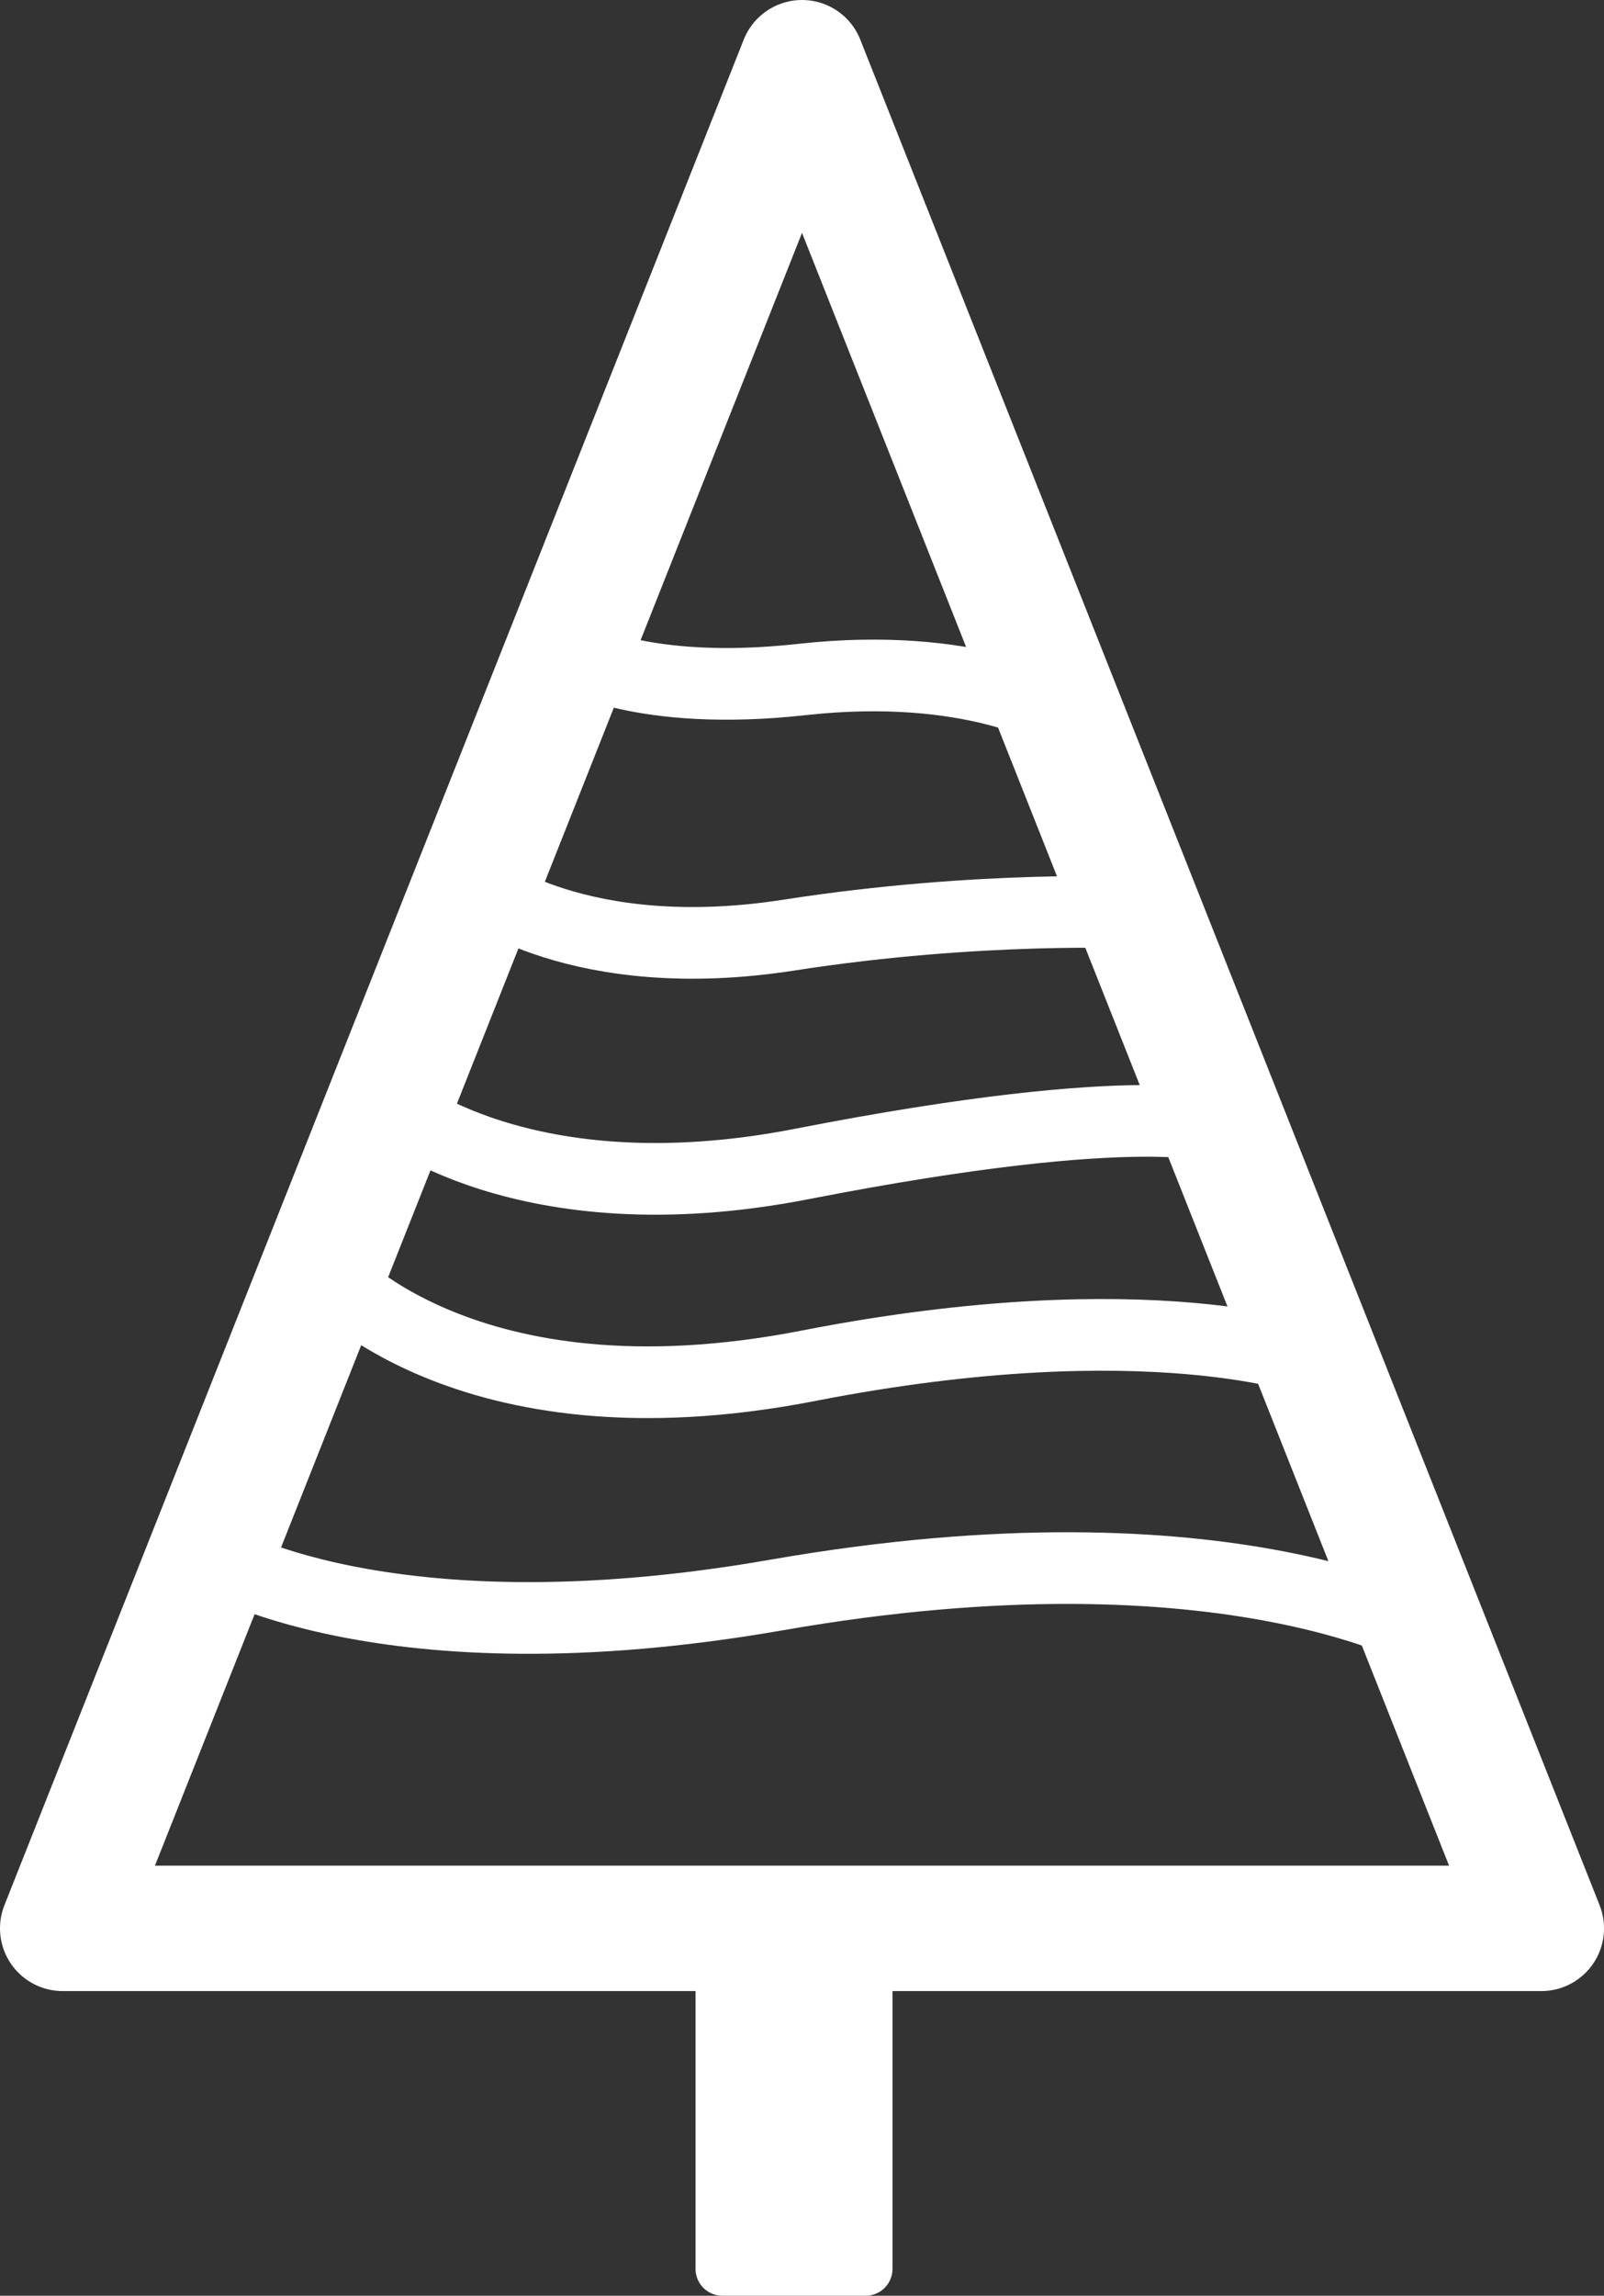 <?xml version="1.0" encoding="utf-8"?>
<!-- Generator: Adobe Illustrator 15.1.0, SVG Export Plug-In . SVG Version: 6.00 Build 0)  -->
<!DOCTYPE svg PUBLIC "-//W3C//DTD SVG 1.1//EN" "http://www.w3.org/Graphics/SVG/1.1/DTD/svg11.dtd">
<svg version="1.1" id="圖層_1" xmlns="http://www.w3.org/2000/svg" xmlns:xlink="http://www.w3.org/1999/xlink" x="0px" y="0px"
	 width="89.571px" height="128.107px" viewBox="9.16 9.893 89.571 128.107" enable-background="new 9.16 9.893 89.571 128.107"
	 xml:space="preserve">
<rect x="9.16" y="9.893" width="89.571" height="128.107" fill="#333333" stroke="none"/>
<g id="Layer_2">
</g>
<g id="Layer_1">
	<g>
		<polygon fill="none" stroke="#FFFFFF" stroke-width="7" stroke-linejoin="round" stroke-miterlimit="10" points="12.66,117.5 
			53.946,13.393 95.232,117.5 		"/>
		
			<rect x="49.5" y="120.5" fill="#FFFFFF" stroke="#FFFFFF" stroke-width="3" stroke-linejoin="round" stroke-miterlimit="10" width="8" height="16"/>
		<path fill="none" stroke="#FFFFFF" stroke-width="4" stroke-miterlimit="10" d="M41.074,46.432c0,0,3.886,2.373,12.872,1.379
			c9.466-1.047,14.349,1.886,14.349,1.886l4.397,11.131c0,0-8.716-0.429-19.467,1.245c-11.768,1.832-17.419-2.719-17.419-2.719
			l-4.852,12.233c0,0,7.381,6.306,22.992,3.257c19.339-3.775,23.504-1.974,23.504-1.974l5.15,12.991c0,0-9.182-3.485-28.298,0.246
			c-19.348,3.777-27.003-5.31-27.003-5.31l-6.387,15.929c0,0,9.603,6.013,31.623,2.17c25.434-4.438,36.752,2.385,36.752,2.385"/>
	</g>
</g>
</svg>
